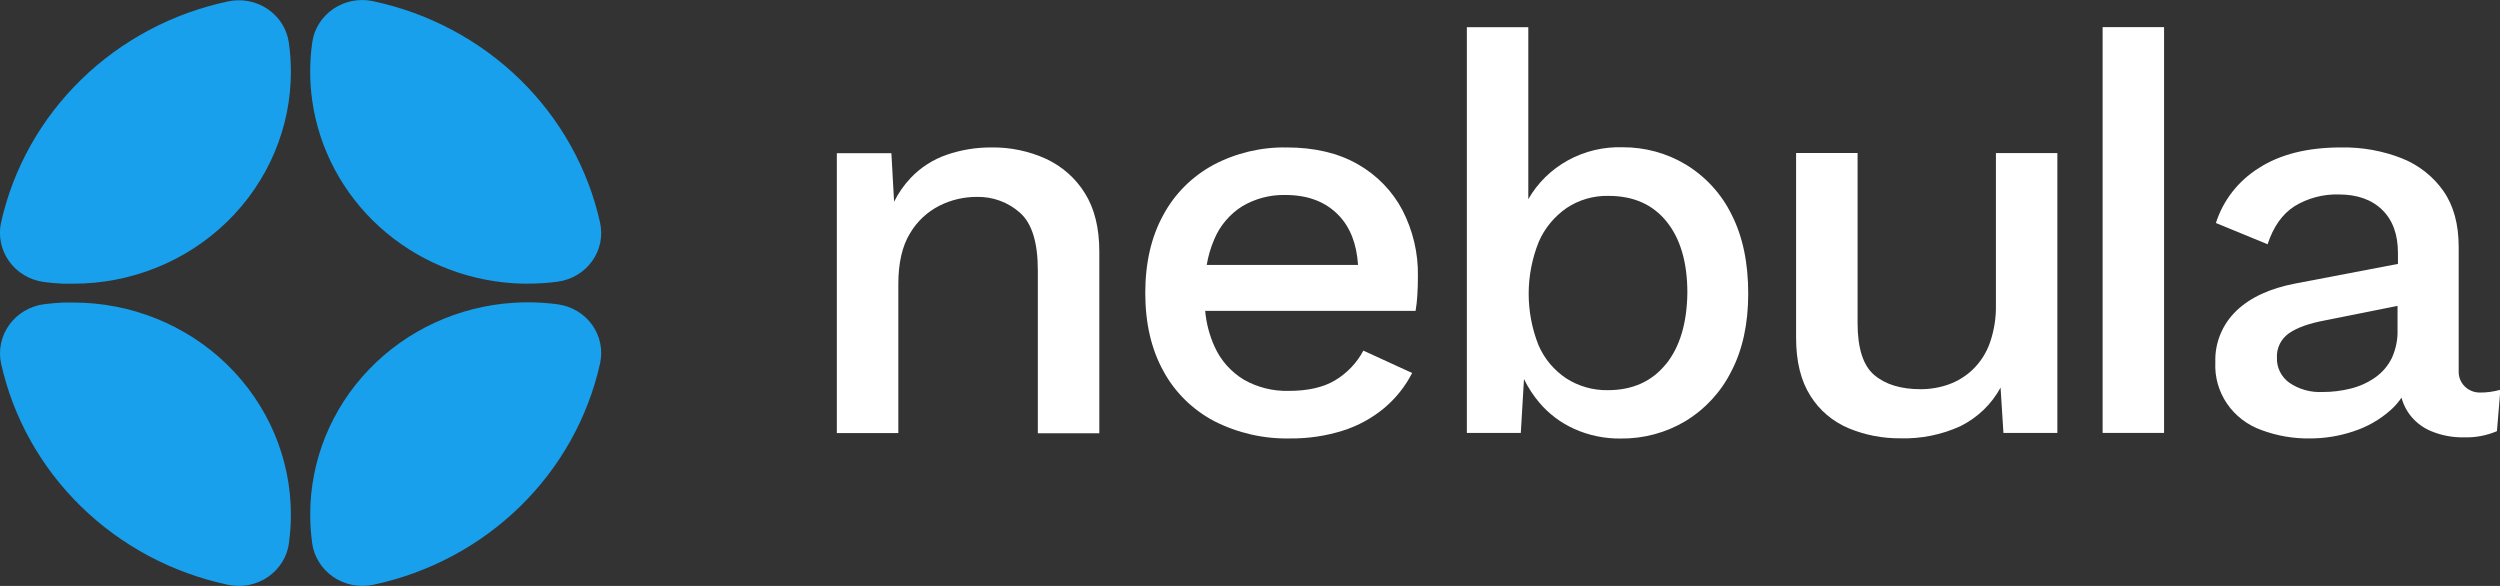 <svg width="128" height="30" viewBox="0 0 128 30" fill="none" xmlns="http://www.w3.org/2000/svg">
<rect x="0" y="0" width="128" height="30" fill="#333333" stroke="none"/>
<g clip-path="url(#clip0_81_1872)">
<path d="M14.894 3.668C14.895 5.094 14.607 6.506 14.047 7.824C13.488 9.141 12.667 10.339 11.633 11.347C10.598 12.355 9.37 13.155 8.018 13.7C6.666 14.246 5.217 14.526 3.753 14.525C3.577 14.525 3.403 14.525 3.231 14.525C2.899 14.511 2.572 14.482 2.247 14.438C1.893 14.391 1.552 14.273 1.246 14.091C0.94 13.91 0.676 13.669 0.471 13.383C0.265 13.098 0.121 12.775 0.05 12.433C-0.022 12.091 -0.021 11.739 0.053 11.397C0.674 8.619 2.102 6.074 4.167 4.065C6.231 2.056 8.845 0.669 11.697 0.068C12.043 -0.003 12.4 -0.005 12.747 0.064C13.094 0.133 13.422 0.27 13.712 0.468C14.002 0.666 14.247 0.919 14.432 1.213C14.617 1.507 14.738 1.834 14.788 2.176C14.858 2.67 14.893 3.169 14.894 3.668Z" fill="#18A0ED"/>
<path d="M30.726 11.41C30.799 11.747 30.8 12.095 30.73 12.433C30.659 12.77 30.518 13.09 30.315 13.372C30.113 13.654 29.852 13.893 29.551 14.073C29.25 14.253 28.914 14.371 28.564 14.42C28.053 14.489 27.538 14.523 27.022 14.523C26.776 14.523 26.535 14.523 26.295 14.502C23.731 14.339 21.304 13.317 19.425 11.609C17.545 9.901 16.33 7.613 15.983 5.132C15.915 4.646 15.881 4.156 15.881 3.666C15.881 3.163 15.917 2.661 15.988 2.163C16.037 1.822 16.158 1.494 16.343 1.201C16.528 0.907 16.773 0.653 17.063 0.456C17.353 0.258 17.681 0.121 18.028 0.052C18.375 -0.017 18.732 -0.015 19.078 0.056C21.934 0.658 24.551 2.049 26.617 4.062C28.683 6.076 30.109 8.627 30.726 11.41Z" fill="#18A0ED"/>
<path d="M14.894 26.336C14.894 26.814 14.862 27.291 14.798 27.765V27.792C14.753 28.141 14.634 28.477 14.447 28.778C14.261 29.079 14.012 29.339 13.717 29.541C13.422 29.744 13.086 29.883 12.732 29.952C12.378 30.02 12.013 30.015 11.661 29.938C8.816 29.332 6.21 27.943 4.153 25.935C2.095 23.928 0.673 21.386 0.055 18.613C-0.018 18.272 -0.019 17.92 0.053 17.579C0.125 17.238 0.269 16.915 0.474 16.63C0.68 16.345 0.944 16.104 1.249 15.923C1.555 15.742 1.895 15.624 2.249 15.577C2.572 15.535 2.901 15.506 3.233 15.49C3.407 15.49 3.581 15.49 3.757 15.49C6.709 15.491 9.54 16.634 11.628 18.668C13.716 20.702 14.89 23.46 14.894 26.336Z" fill="#18A0ED"/>
<path d="M30.726 18.594C30.111 21.37 28.691 23.915 26.633 25.927C24.576 27.938 21.969 29.33 19.122 29.938C18.769 30.015 18.403 30.019 18.048 29.95C17.693 29.881 17.357 29.74 17.06 29.537C16.764 29.334 16.515 29.073 16.328 28.77C16.142 28.468 16.022 28.131 15.977 27.781V27.754C15.913 27.284 15.882 26.81 15.883 26.336C15.883 23.578 16.96 20.923 18.896 18.911C20.831 16.899 23.48 15.68 26.304 15.502C26.542 15.485 26.782 15.479 27.024 15.479C27.54 15.479 28.055 15.513 28.566 15.582C28.916 15.631 29.252 15.749 29.553 15.93C29.854 16.11 30.114 16.349 30.317 16.631C30.519 16.914 30.66 17.234 30.73 17.572C30.801 17.909 30.799 18.257 30.726 18.594Z" fill="#18A0ED"/>
<path d="M53.566 8.137C52.688 7.736 51.728 7.535 50.758 7.549C49.982 7.545 49.211 7.671 48.479 7.922C47.772 8.165 47.136 8.573 46.627 9.11C46.284 9.473 45.998 9.884 45.777 10.329L45.639 7.845H42.846V22.173H45.994V14.552C45.994 13.463 46.194 12.594 46.595 11.944C46.949 11.338 47.475 10.846 48.109 10.526C48.692 10.235 49.337 10.083 49.991 10.081C50.824 10.057 51.632 10.355 52.241 10.909C52.84 11.452 53.139 12.431 53.137 13.846V22.184H56.285V12.879C56.285 11.675 56.04 10.681 55.55 9.898C55.08 9.134 54.39 8.522 53.566 8.137Z" fill="white"/>
<path d="M69.517 8.408C68.516 7.835 67.301 7.549 65.873 7.549C64.57 7.527 63.283 7.833 62.136 8.437C61.04 9.028 60.145 9.92 59.564 11.002C58.947 12.119 58.638 13.452 58.638 14.999C58.638 16.546 58.947 17.878 59.564 18.996C60.151 20.083 61.057 20.976 62.166 21.561C63.363 22.171 64.698 22.477 66.049 22.448C66.966 22.458 67.879 22.323 68.753 22.049C69.532 21.802 70.254 21.408 70.877 20.888C71.469 20.389 71.953 19.78 72.302 19.097L69.804 17.951C69.474 18.575 68.975 19.1 68.362 19.47C67.754 19.833 66.961 20.014 65.981 20.014C65.177 20.034 64.382 19.836 63.687 19.441C63.023 19.038 62.5 18.449 62.187 17.75C61.923 17.169 61.761 16.549 61.705 15.916H72.478C72.523 15.65 72.553 15.382 72.568 15.113C72.587 14.808 72.597 14.492 72.597 14.14C72.618 12.966 72.345 11.806 71.803 10.757C71.287 9.777 70.494 8.962 69.517 8.408ZM62.166 12.262C62.454 11.562 62.958 10.966 63.608 10.557C64.272 10.165 65.037 9.966 65.813 9.983C66.969 9.983 67.88 10.332 68.547 11.031C69.133 11.643 69.462 12.489 69.532 13.566H61.784C61.858 13.118 61.986 12.681 62.166 12.262Z" fill="white"/>
<path d="M86.32 8.429C85.345 7.841 84.22 7.533 83.073 7.54C82.096 7.509 81.129 7.741 80.278 8.209C79.427 8.678 78.725 9.366 78.249 10.198V1.391H75.103V22.167H77.865L78.028 19.408C78.237 19.836 78.498 20.239 78.806 20.606C79.296 21.187 79.914 21.652 80.615 21.966C81.358 22.297 82.166 22.463 82.981 22.453C84.148 22.465 85.295 22.158 86.291 21.564C87.305 20.947 88.12 20.063 88.642 19.014C89.22 17.91 89.509 16.583 89.509 15.032C89.509 13.446 89.225 12.099 88.659 10.991C88.146 9.937 87.335 9.048 86.32 8.429ZM85.292 18.644C84.576 19.531 83.585 19.976 82.319 19.977C81.565 19.989 80.825 19.779 80.195 19.375C79.56 18.953 79.065 18.36 78.77 17.669C78.096 15.967 78.101 14.081 78.784 12.382C79.085 11.687 79.579 11.087 80.21 10.65C80.841 10.229 81.592 10.012 82.357 10.029C83.632 10.029 84.623 10.468 85.331 11.347C86.039 12.226 86.393 13.439 86.393 14.986C86.374 16.548 86.007 17.77 85.292 18.652V18.644Z" fill="white"/>
<path d="M102.191 15.601C102.205 16.263 102.101 16.922 101.883 17.549C101.704 18.061 101.407 18.527 101.015 18.911C100.66 19.253 100.234 19.517 99.766 19.685C99.309 19.846 98.826 19.928 98.341 19.927C97.321 19.927 96.527 19.684 95.957 19.197C95.388 18.709 95.105 17.817 95.108 16.518V7.834H91.96V17.292C91.96 18.513 92.206 19.506 92.697 20.271C93.156 21.008 93.839 21.586 94.651 21.927C95.492 22.276 96.398 22.451 97.312 22.442C98.368 22.47 99.415 22.258 100.371 21.821C101.25 21.385 101.969 20.695 102.429 19.844L102.576 22.165H105.337V7.837H102.191V15.601Z" fill="white"/>
<path d="M110.8 1.389H107.654V22.165H110.8V1.389Z" fill="white"/>
<path d="M126.947 20.099C126.662 20.094 126.391 19.98 126.192 19.782C125.993 19.583 125.883 19.317 125.885 19.039V12.649C125.885 11.483 125.625 10.528 125.105 9.784C124.581 9.035 123.842 8.452 122.981 8.108C121.992 7.719 120.932 7.529 119.865 7.549C118.14 7.549 116.734 7.902 115.645 8.609C114.598 9.264 113.822 10.259 113.455 11.418L116.101 12.506C116.395 11.608 116.855 10.958 117.482 10.556C118.16 10.143 118.947 9.934 119.746 9.956C120.688 9.956 121.428 10.218 121.968 10.743C122.507 11.267 122.777 12.008 122.775 12.964V13.512L117.542 14.512C116.229 14.761 115.214 15.228 114.498 15.916C114.142 16.259 113.863 16.671 113.679 17.125C113.494 17.579 113.408 18.065 113.425 18.553C113.388 19.301 113.597 20.042 114.023 20.666C114.449 21.29 115.069 21.764 115.791 22.02C116.584 22.316 117.428 22.461 118.276 22.448C119.027 22.448 119.772 22.327 120.481 22.09C121.19 21.863 121.841 21.492 122.393 21.002C122.608 20.812 122.798 20.596 122.958 20.36C123.057 20.735 123.243 21.083 123.5 21.378C123.758 21.673 124.081 21.907 124.445 22.063C124.98 22.29 125.56 22.403 126.144 22.392C126.727 22.411 127.308 22.303 127.843 22.076L128.019 19.956C127.671 20.055 127.31 20.104 126.947 20.099ZM122.459 18.337C122.262 18.738 121.963 19.082 121.592 19.339C121.214 19.6 120.79 19.79 120.341 19.898C119.875 20.014 119.396 20.072 118.916 20.07C118.311 20.102 117.713 19.936 117.217 19.598C117.012 19.452 116.847 19.259 116.736 19.037C116.625 18.815 116.571 18.57 116.579 18.323C116.565 18.079 116.614 17.836 116.722 17.615C116.83 17.395 116.994 17.205 117.197 17.062C117.61 16.775 118.225 16.555 119.05 16.402L122.754 15.661V16.862C122.772 17.369 122.671 17.874 122.459 18.337Z" fill="white"/>
</g>
<defs>
<clipPath id="clip0_81_1872">
<rect width="128" height="30" fill="white"/>
</clipPath>
</defs>
</svg>
